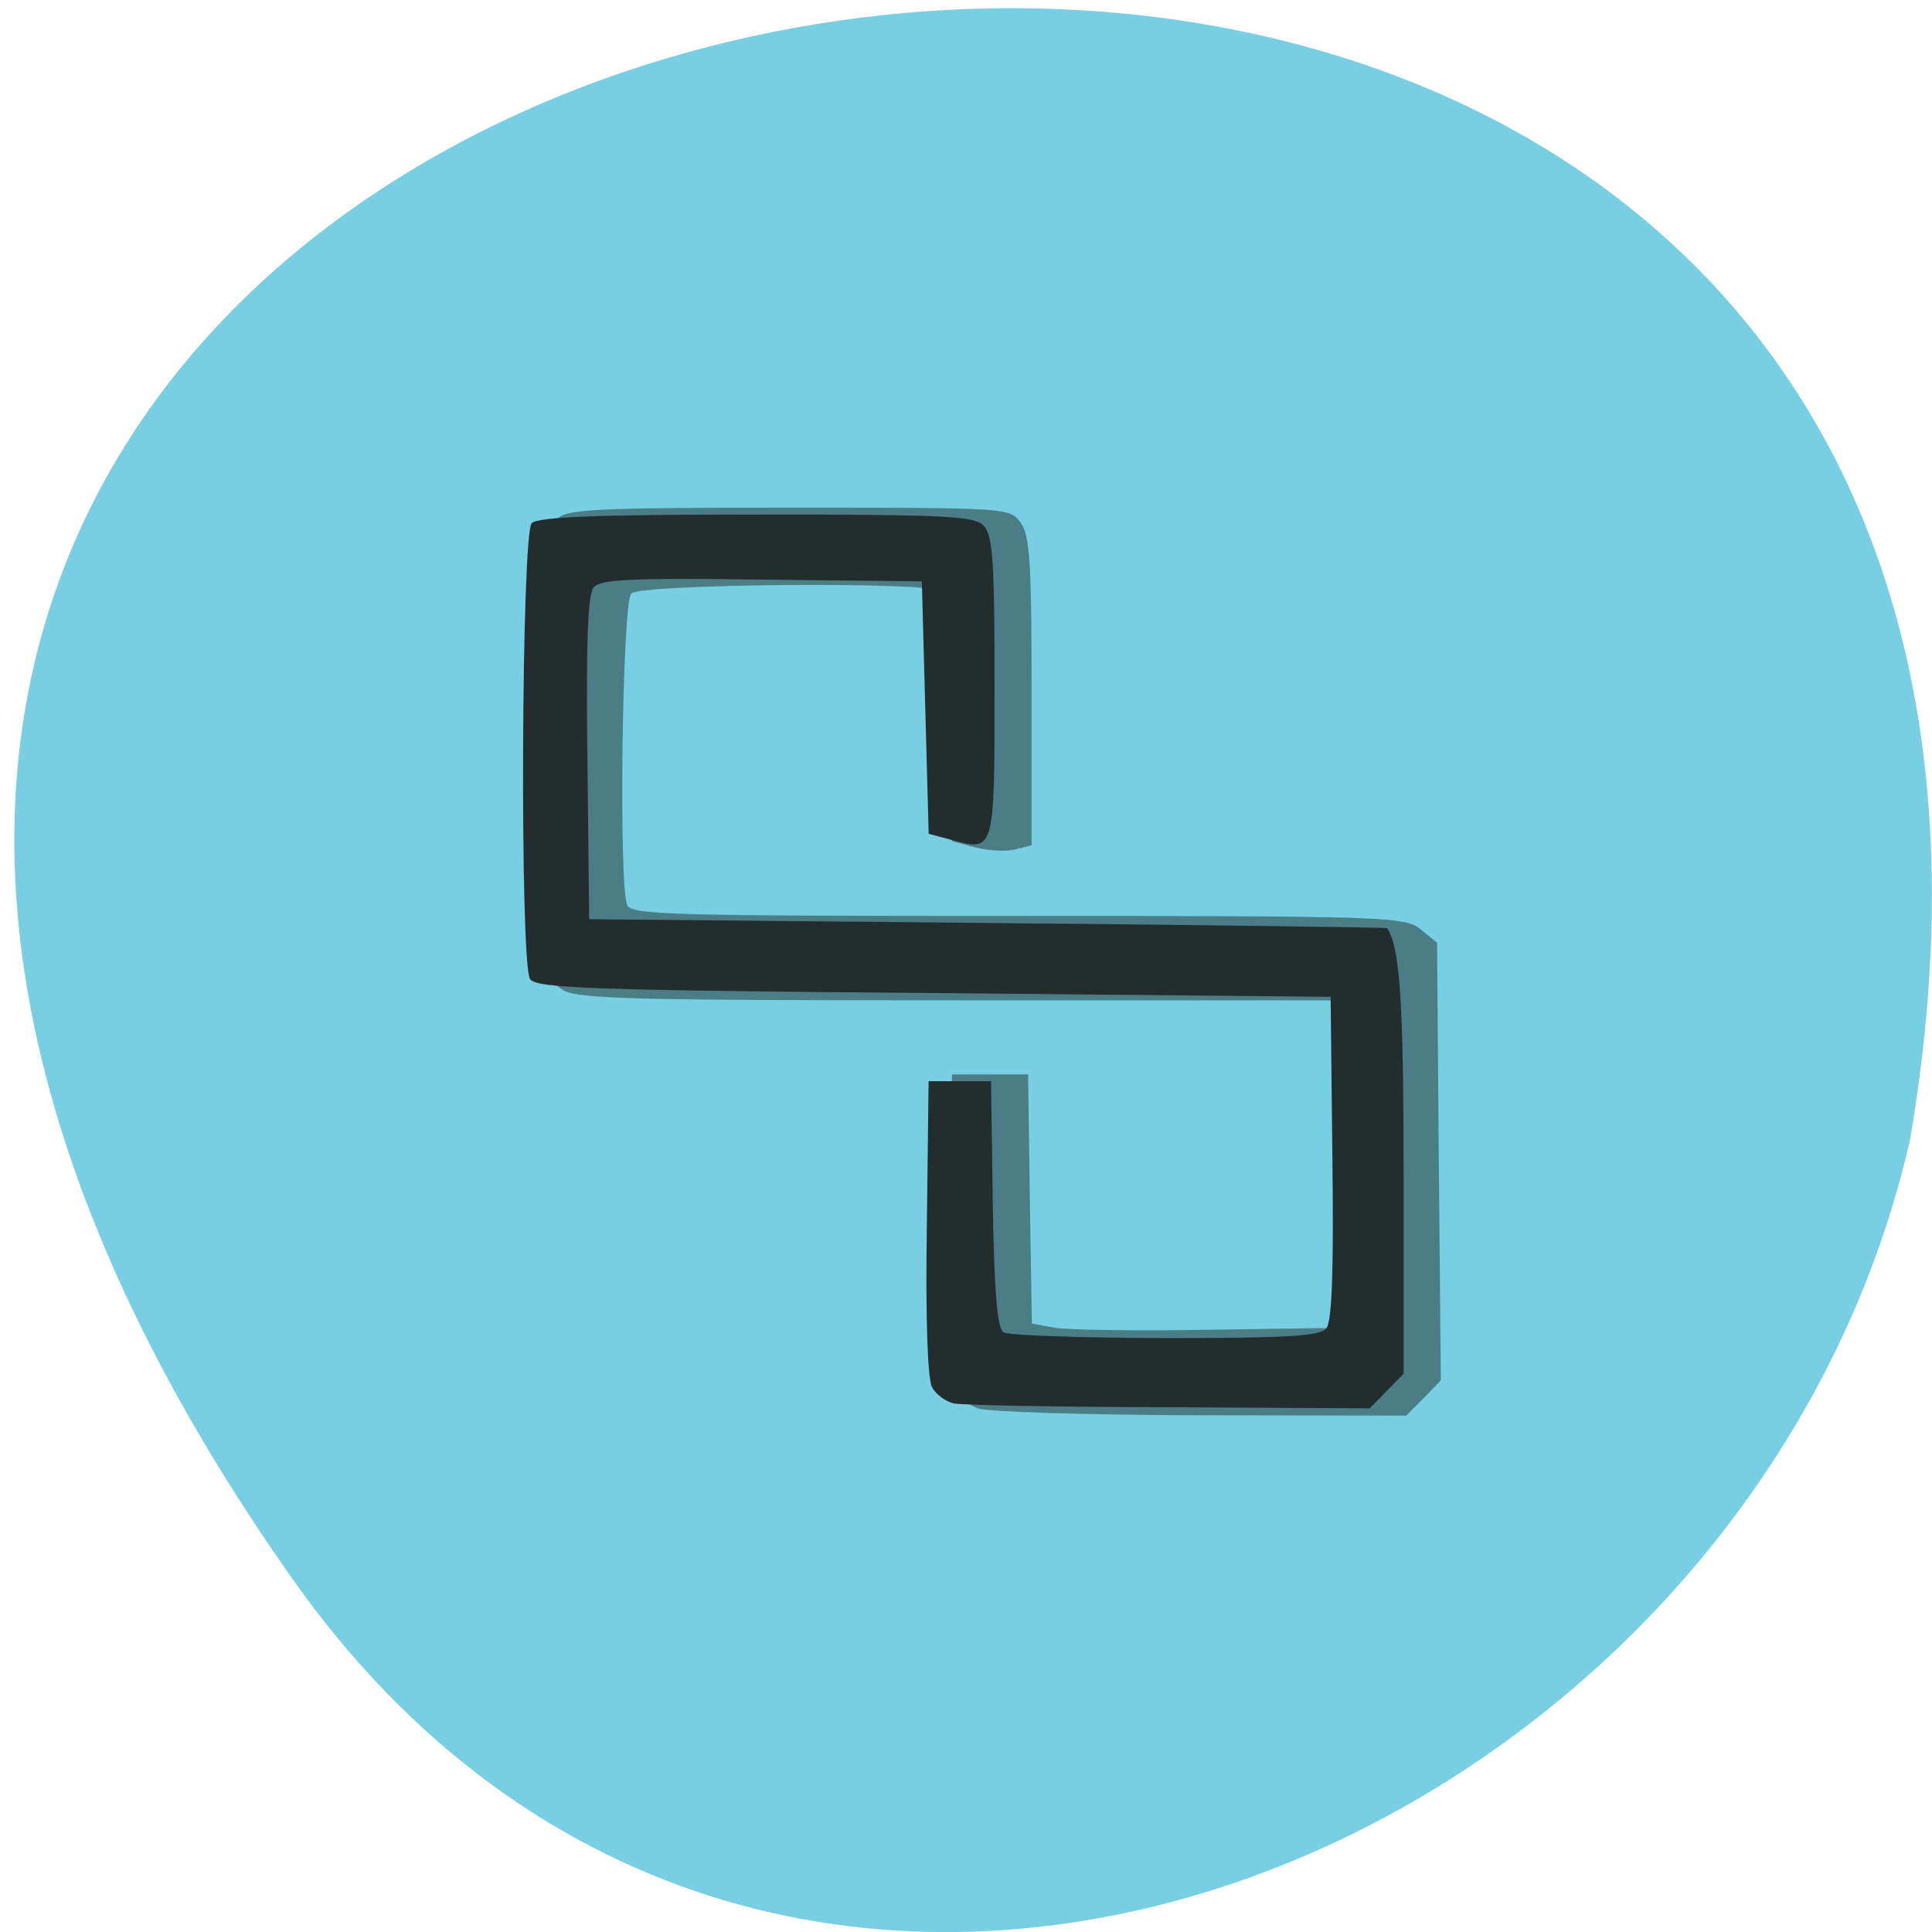 <svg xmlns="http://www.w3.org/2000/svg" viewBox="0 0 22 22"><path d="m 3.32 17.965 c -13.727 -19.508 21.973 -25.719 18.43 -4.988 c -1.875 8.246 -12.93 12.805 -18.43 4.988" fill="#78cfe3"/><path d="m 11.141 16.04 c -0.316 -0.129 -0.348 -0.313 -0.324 -2.102 l 0.023 -1.703 h 0.867 l 0.02 1.418 l 0.023 1.418 l 0.254 0.047 c 0.141 0.027 0.965 0.039 1.832 0.023 l 1.578 -0.023 l 0.023 -1.684 c 0.012 -0.926 0.004 -1.762 -0.023 -1.863 l -0.043 -0.18 h -4.398 c -3.855 0 -4.422 -0.016 -4.574 -0.125 c -0.176 -0.125 -0.176 -0.129 -0.176 -2.68 c 0 -2.215 0.016 -2.57 0.125 -2.68 c 0.105 -0.109 0.457 -0.125 2.637 -0.125 c 2.512 0 2.516 0 2.641 0.176 c 0.102 0.148 0.121 0.477 0.121 1.922 v 1.746 l -0.184 0.047 c -0.102 0.027 -0.309 0.016 -0.457 -0.023 l -0.266 -0.07 l -0.023 -1.395 c -0.016 -0.992 -0.051 -1.414 -0.117 -1.457 c -0.168 -0.105 -3.406 -0.078 -3.512 0.031 c -0.102 0.102 -0.145 3.293 -0.047 3.547 c 0.039 0.113 0.508 0.125 4.449 0.125 c 4.211 0 4.406 0.008 4.586 0.152 l 0.188 0.152 l 0.02 2.492 l 0.023 2.492 l -0.195 0.203 l -0.199 0.199 l -2.348 -0.004 c -1.293 -0.004 -2.43 -0.039 -2.523 -0.078" fill="#4b7d86"/><path d="m 10.871 15.984 c -0.098 -0.02 -0.215 -0.105 -0.258 -0.188 c -0.051 -0.094 -0.074 -0.797 -0.059 -1.82 l 0.02 -1.664 h 0.711 l 0.02 1.398 c 0.016 0.996 0.051 1.418 0.121 1.461 c 0.051 0.035 0.883 0.063 1.84 0.066 c 1.387 0 1.766 -0.023 1.836 -0.109 c 0.066 -0.078 0.086 -0.66 0.07 -1.945 l -0.02 -1.832 l -4.523 -0.043 c -3.902 -0.031 -4.527 -0.055 -4.594 -0.16 c -0.117 -0.188 -0.098 -5.074 0.02 -5.191 c 0.07 -0.07 0.746 -0.098 2.559 -0.098 c 2.133 0 2.48 0.016 2.586 0.125 c 0.105 0.109 0.125 0.391 0.125 1.84 c 0 1.895 0.004 1.879 -0.512 1.734 l -0.238 -0.063 l -0.078 -2.875 l -1.824 -0.02 c -1.48 -0.02 -1.84 -0.004 -1.914 0.09 c -0.066 0.078 -0.086 0.645 -0.07 1.945 l 0.02 1.832 l 4.539 0.043 c 2.496 0.023 4.543 0.051 4.547 0.059 c 0.145 0.215 0.188 0.824 0.188 2.801 v 2.273 l -0.195 0.199 l -0.191 0.195 l -2.273 -0.012 c -1.25 -0.004 -2.352 -0.023 -2.449 -0.043" fill="#232d2e"/></svg>